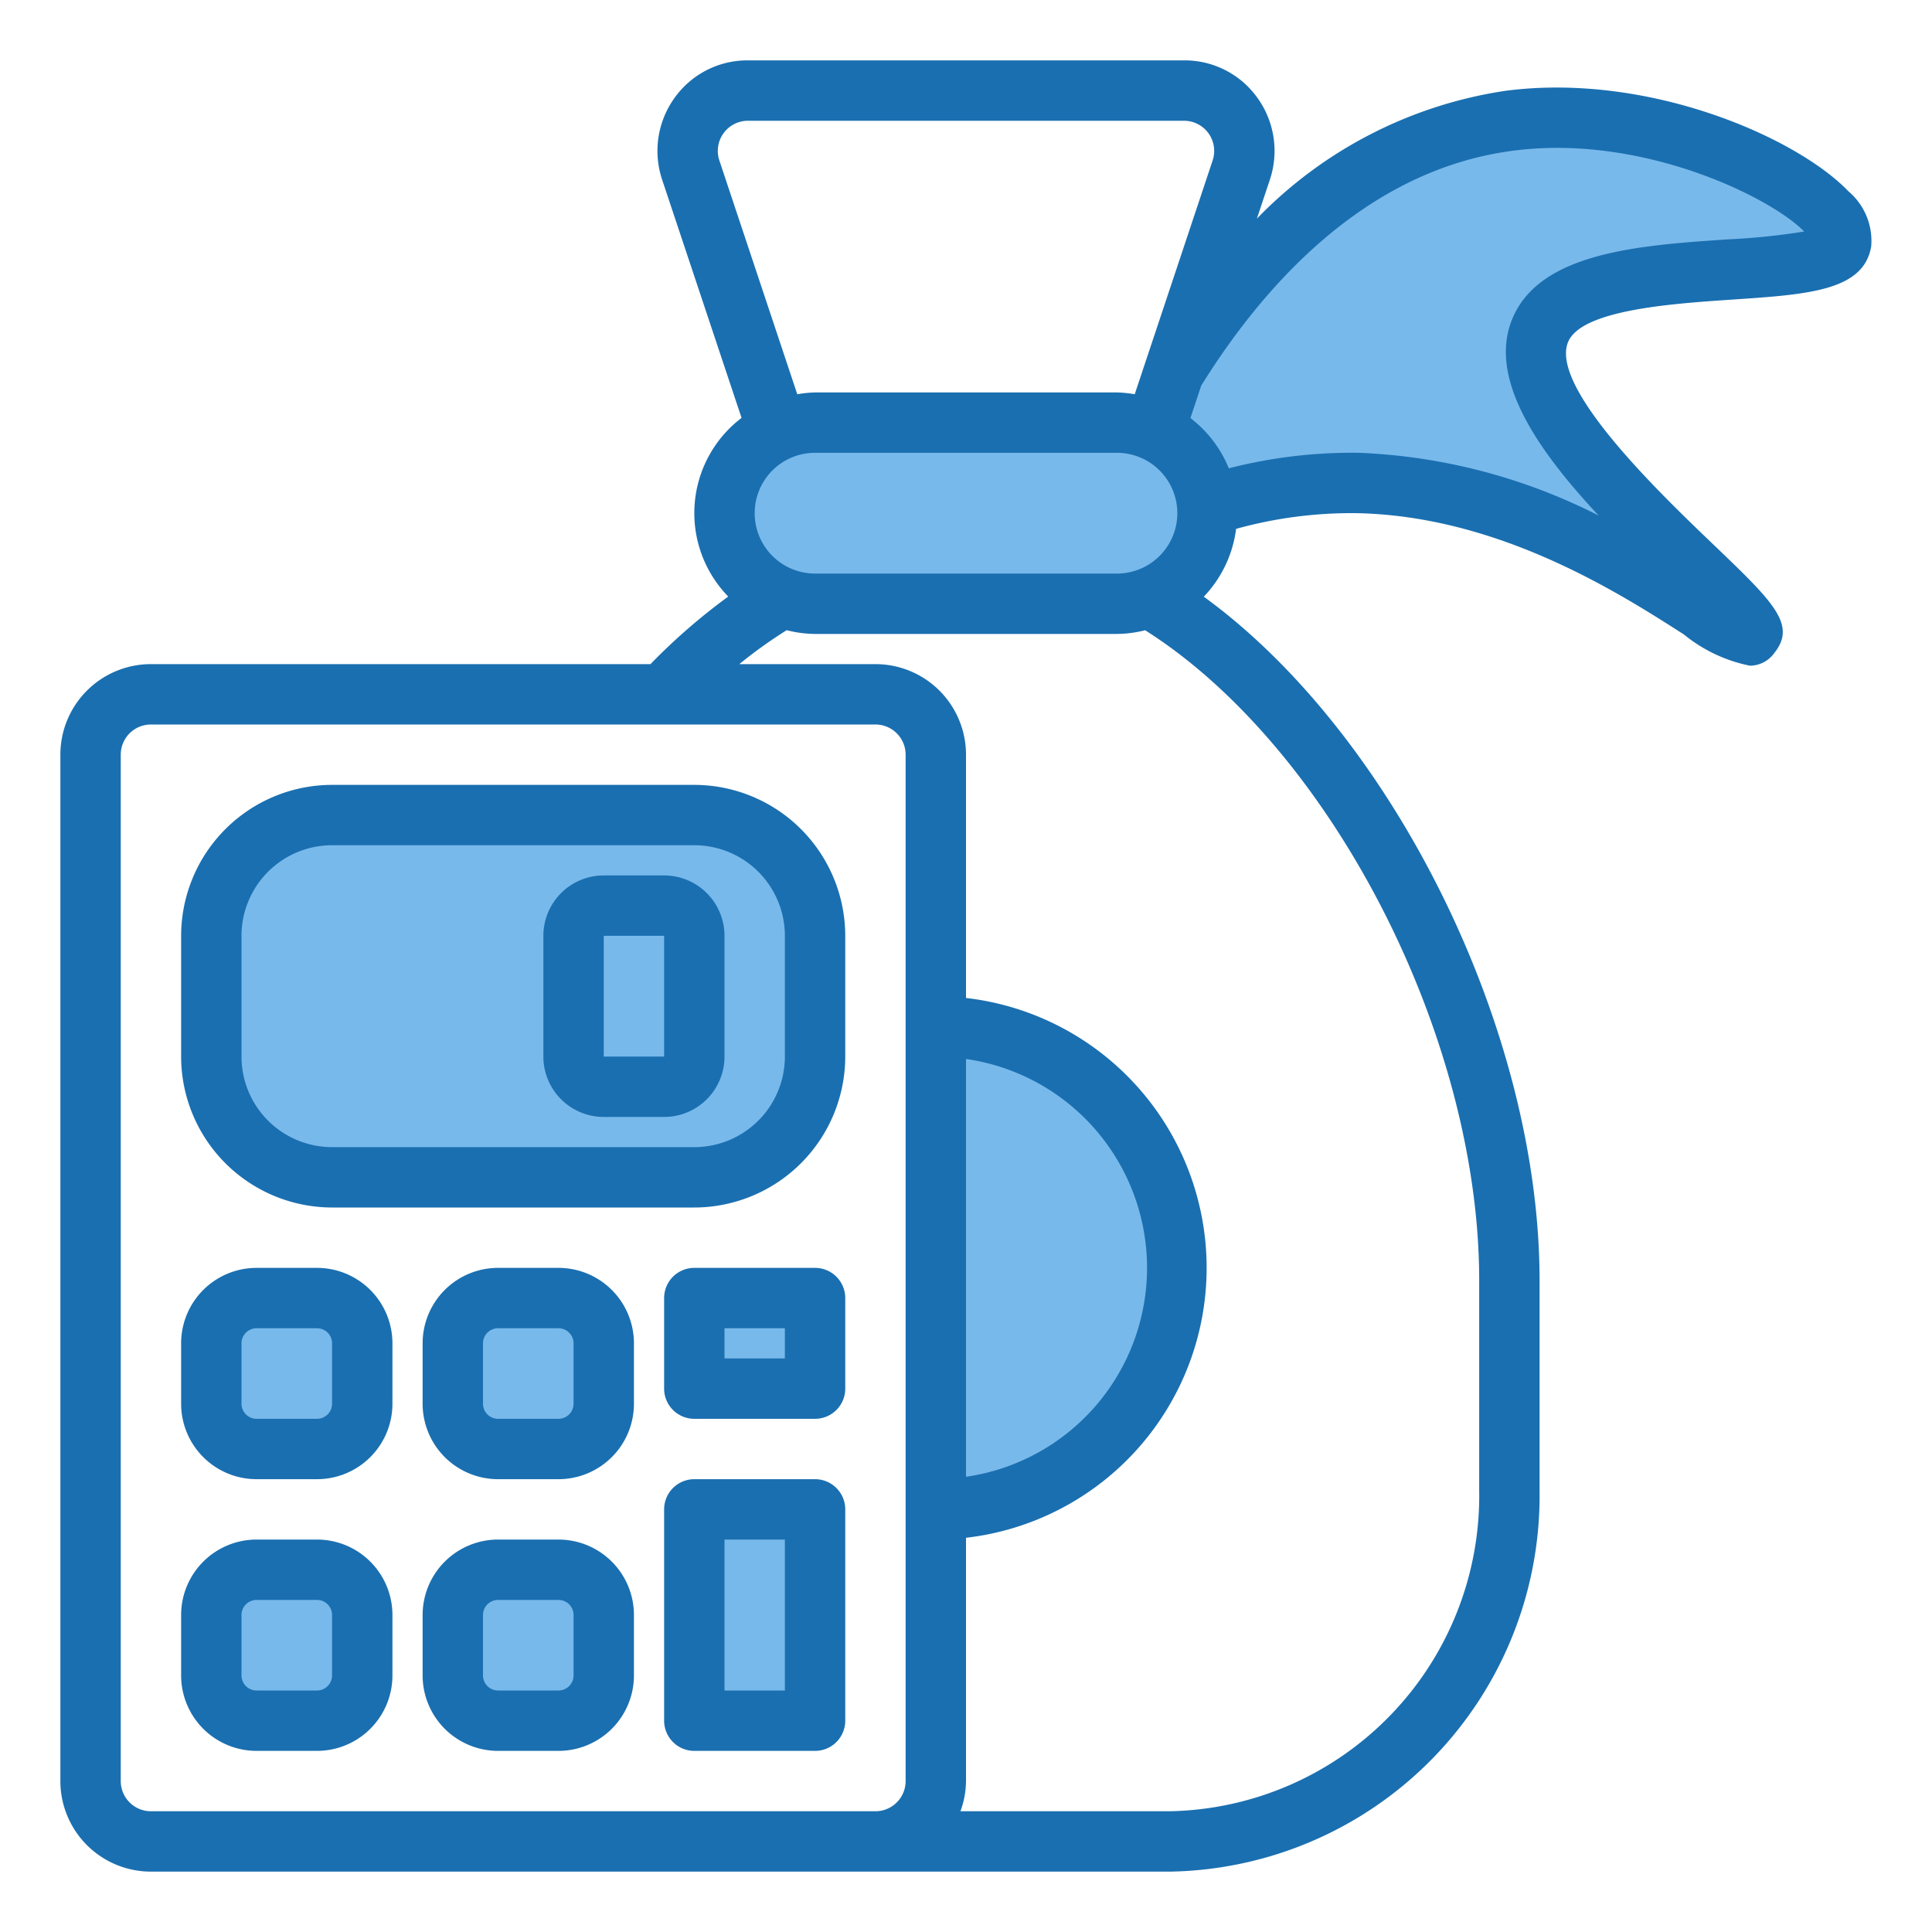 <svg height="512" viewBox="0 0 64 64" width="512" xmlns="http://www.w3.org/2000/svg"><g id="budget"><g fill="#78b9eb"><path d="m50 4c-5.43.7-9.09 5.05-11.11 8.33a.01.01 0 0 0 -.01.01l-.64 1.93a3.034 3.034 0 0 0 -1.24-.27h-10a3.034 3.034 0 0 0 -1.24.27 3 3 0 0 0 -.88 4.85 2.92 2.92 0 0 0 1.02.67 2.873 2.873 0 0 0 1.1.21h10a2.873 2.873 0 0 0 1.1-.21 3 3 0 0 0 1.9-2.79 1.055 1.055 0 0 0 -.02-.25 15.353 15.353 0 0 1 5.02-.75c7.14.16 12.56 5.55 13 5 .52-.65-8.22-6.77-7-10 1.11-2.95 9.72-1.39 10-3 .23-1.34-5.4-4.73-11-4z"/><path d="m31 34v16a8 8 0 0 0 0-16z"/><path d="m23 50h4v7h-4z"/><path d="m23 43h4v3h-4z"/><rect height="12" rx="4" width="20" x="7" y="27"/><rect height="5" rx="1.5" width="5" x="15" y="52"/><rect height="5" rx="1.5" width="5" x="15" y="43"/><rect height="5" rx="1.5" width="5" x="7" y="52"/><rect height="5" rx="1.5" width="5" x="7" y="43"/></g><path d="m61.232 6.337c-1.721-1.792-6.632-3.946-11.36-3.329a14.417 14.417 0 0 0 -8.236 4.235l.433-1.3a3.007 3.007 0 0 0 -.414-2.7 2.959 2.959 0 0 0 -2.425-1.243h-14.46a2.959 2.959 0 0 0 -2.425 1.243 3.007 3.007 0 0 0 -.414 2.7l2.634 7.9a3.962 3.962 0 0 0 -.441 5.919 20.141 20.141 0 0 0 -2.576 2.238h-16.548a3 3 0 0 0 -3 3v34a3 3 0 0 0 3 3h33.75a12.453 12.453 0 0 0 12.25-12.62v-6.97c0-8.334-4.884-18.112-11.123-22.644a3.979 3.979 0 0 0 1.071-2.247 14.3 14.3 0 0 1 4.03-.519c4.7.105 8.67 2.651 10.805 4.019a5.013 5.013 0 0 0 2.187 1.033 1 1 0 0 0 .811-.427c.747-.935-.055-1.7-1.995-3.56-1.761-1.685-5.425-5.192-4.85-6.713.41-1.089 3.446-1.293 5.455-1.428 2.52-.17 4.34-.292 4.594-1.755a2.15 2.15 0 0 0 -.753-1.832zm-24.232 12.663h-10a2 2 0 0 1 0-4h10a2 2 0 0 1 0 4zm-13.171-13.686a1 1 0 0 1 .941-1.314h14.46a1 1 0 0 1 .941 1.313l-2.582 7.747a3.931 3.931 0 0 0 -.589-.06h-10a3.931 3.931 0 0 0 -.589.06zm1.421 54.686h-20.25a1 1 0 0 1 -1-1v-34a1 1 0 0 1 1-1h24a1 1 0 0 1 1 1v34a1 1 0 0 1 -1 1zm6.75-24.92a6.991 6.991 0 0 1 0 13.84zm17 7.33v6.97a10.452 10.452 0 0 1 -10.25 10.62h-6.934a2.966 2.966 0 0 0 .184-1v-8.059a9 9 0 0 0 0-17.882v-8.059a3 3 0 0 0 -3-3h-4.509a15.492 15.492 0 0 1 1.568-1.124 3.946 3.946 0 0 0 .941.124h10a3.946 3.946 0 0 0 .935-.122c6.131 3.883 11.065 13.422 11.065 21.532zm8.256-34.482c-2.966.2-6.329.426-7.192 2.718-.74 1.96.91 4.312 2.894 6.433a19.161 19.161 0 0 0 -7.937-2.079 16.412 16.412 0 0 0 -4.315.513 3.991 3.991 0 0 0 -1.271-1.664l.358-1.076c2-3.218 5.4-7.145 10.336-7.781 4.262-.56 8.526 1.54 9.637 2.677a22.093 22.093 0 0 1 -2.51.259z" fill="#1a6fb0"/><path d="m23 26h-12a5.006 5.006 0 0 0 -5 5v4a5.006 5.006 0 0 0 5 5h12a5.006 5.006 0 0 0 5-5v-4a5.006 5.006 0 0 0 -5-5zm3 9a3 3 0 0 1 -3 3h-12a3 3 0 0 1 -3-3v-4a3 3 0 0 1 3-3h12a3 3 0 0 1 3 3z" fill="#1a6fb0"/><path d="m10.5 42h-2a2.5 2.5 0 0 0 -2.5 2.5v2a2.5 2.5 0 0 0 2.5 2.5h2a2.5 2.5 0 0 0 2.5-2.5v-2a2.5 2.5 0 0 0 -2.5-2.5zm.5 4.5a.5.5 0 0 1 -.5.5h-2a.5.5 0 0 1 -.5-.5v-2a.5.5 0 0 1 .5-.5h2a.5.5 0 0 1 .5.5z" fill="#1a6fb0"/><path d="m10.5 51h-2a2.5 2.5 0 0 0 -2.5 2.5v2a2.5 2.5 0 0 0 2.5 2.5h2a2.5 2.5 0 0 0 2.5-2.5v-2a2.5 2.5 0 0 0 -2.5-2.5zm.5 4.5a.5.5 0 0 1 -.5.5h-2a.5.5 0 0 1 -.5-.5v-2a.5.5 0 0 1 .5-.5h2a.5.5 0 0 1 .5.5z" fill="#1a6fb0"/><path d="m18.5 42h-2a2.5 2.5 0 0 0 -2.5 2.5v2a2.5 2.5 0 0 0 2.5 2.5h2a2.5 2.5 0 0 0 2.5-2.5v-2a2.5 2.5 0 0 0 -2.5-2.5zm.5 4.5a.5.5 0 0 1 -.5.5h-2a.5.5 0 0 1 -.5-.5v-2a.5.5 0 0 1 .5-.5h2a.5.5 0 0 1 .5.5z" fill="#1a6fb0"/><path d="m18.5 51h-2a2.5 2.5 0 0 0 -2.5 2.5v2a2.5 2.5 0 0 0 2.5 2.5h2a2.5 2.5 0 0 0 2.5-2.5v-2a2.5 2.5 0 0 0 -2.5-2.5zm.5 4.5a.5.5 0 0 1 -.5.5h-2a.5.5 0 0 1 -.5-.5v-2a.5.5 0 0 1 .5-.5h2a.5.5 0 0 1 .5.5z" fill="#1a6fb0"/><path d="m27 49h-4a1 1 0 0 0 -1 1v7a1 1 0 0 0 1 1h4a1 1 0 0 0 1-1v-7a1 1 0 0 0 -1-1zm-1 7h-2v-5h2z" fill="#1a6fb0"/><path d="m22 29h-2a2 2 0 0 0 -2 2v4a2 2 0 0 0 2 2h2a2 2 0 0 0 2-2v-4a2 2 0 0 0 -2-2zm-2 6v-4h2v4z" fill="#1a6fb0"/><path d="m27 42h-4a1 1 0 0 0 -1 1v3a1 1 0 0 0 1 1h4a1 1 0 0 0 1-1v-3a1 1 0 0 0 -1-1zm-1 3h-2v-1h2z" fill="#1a6fb0"/></g></svg>